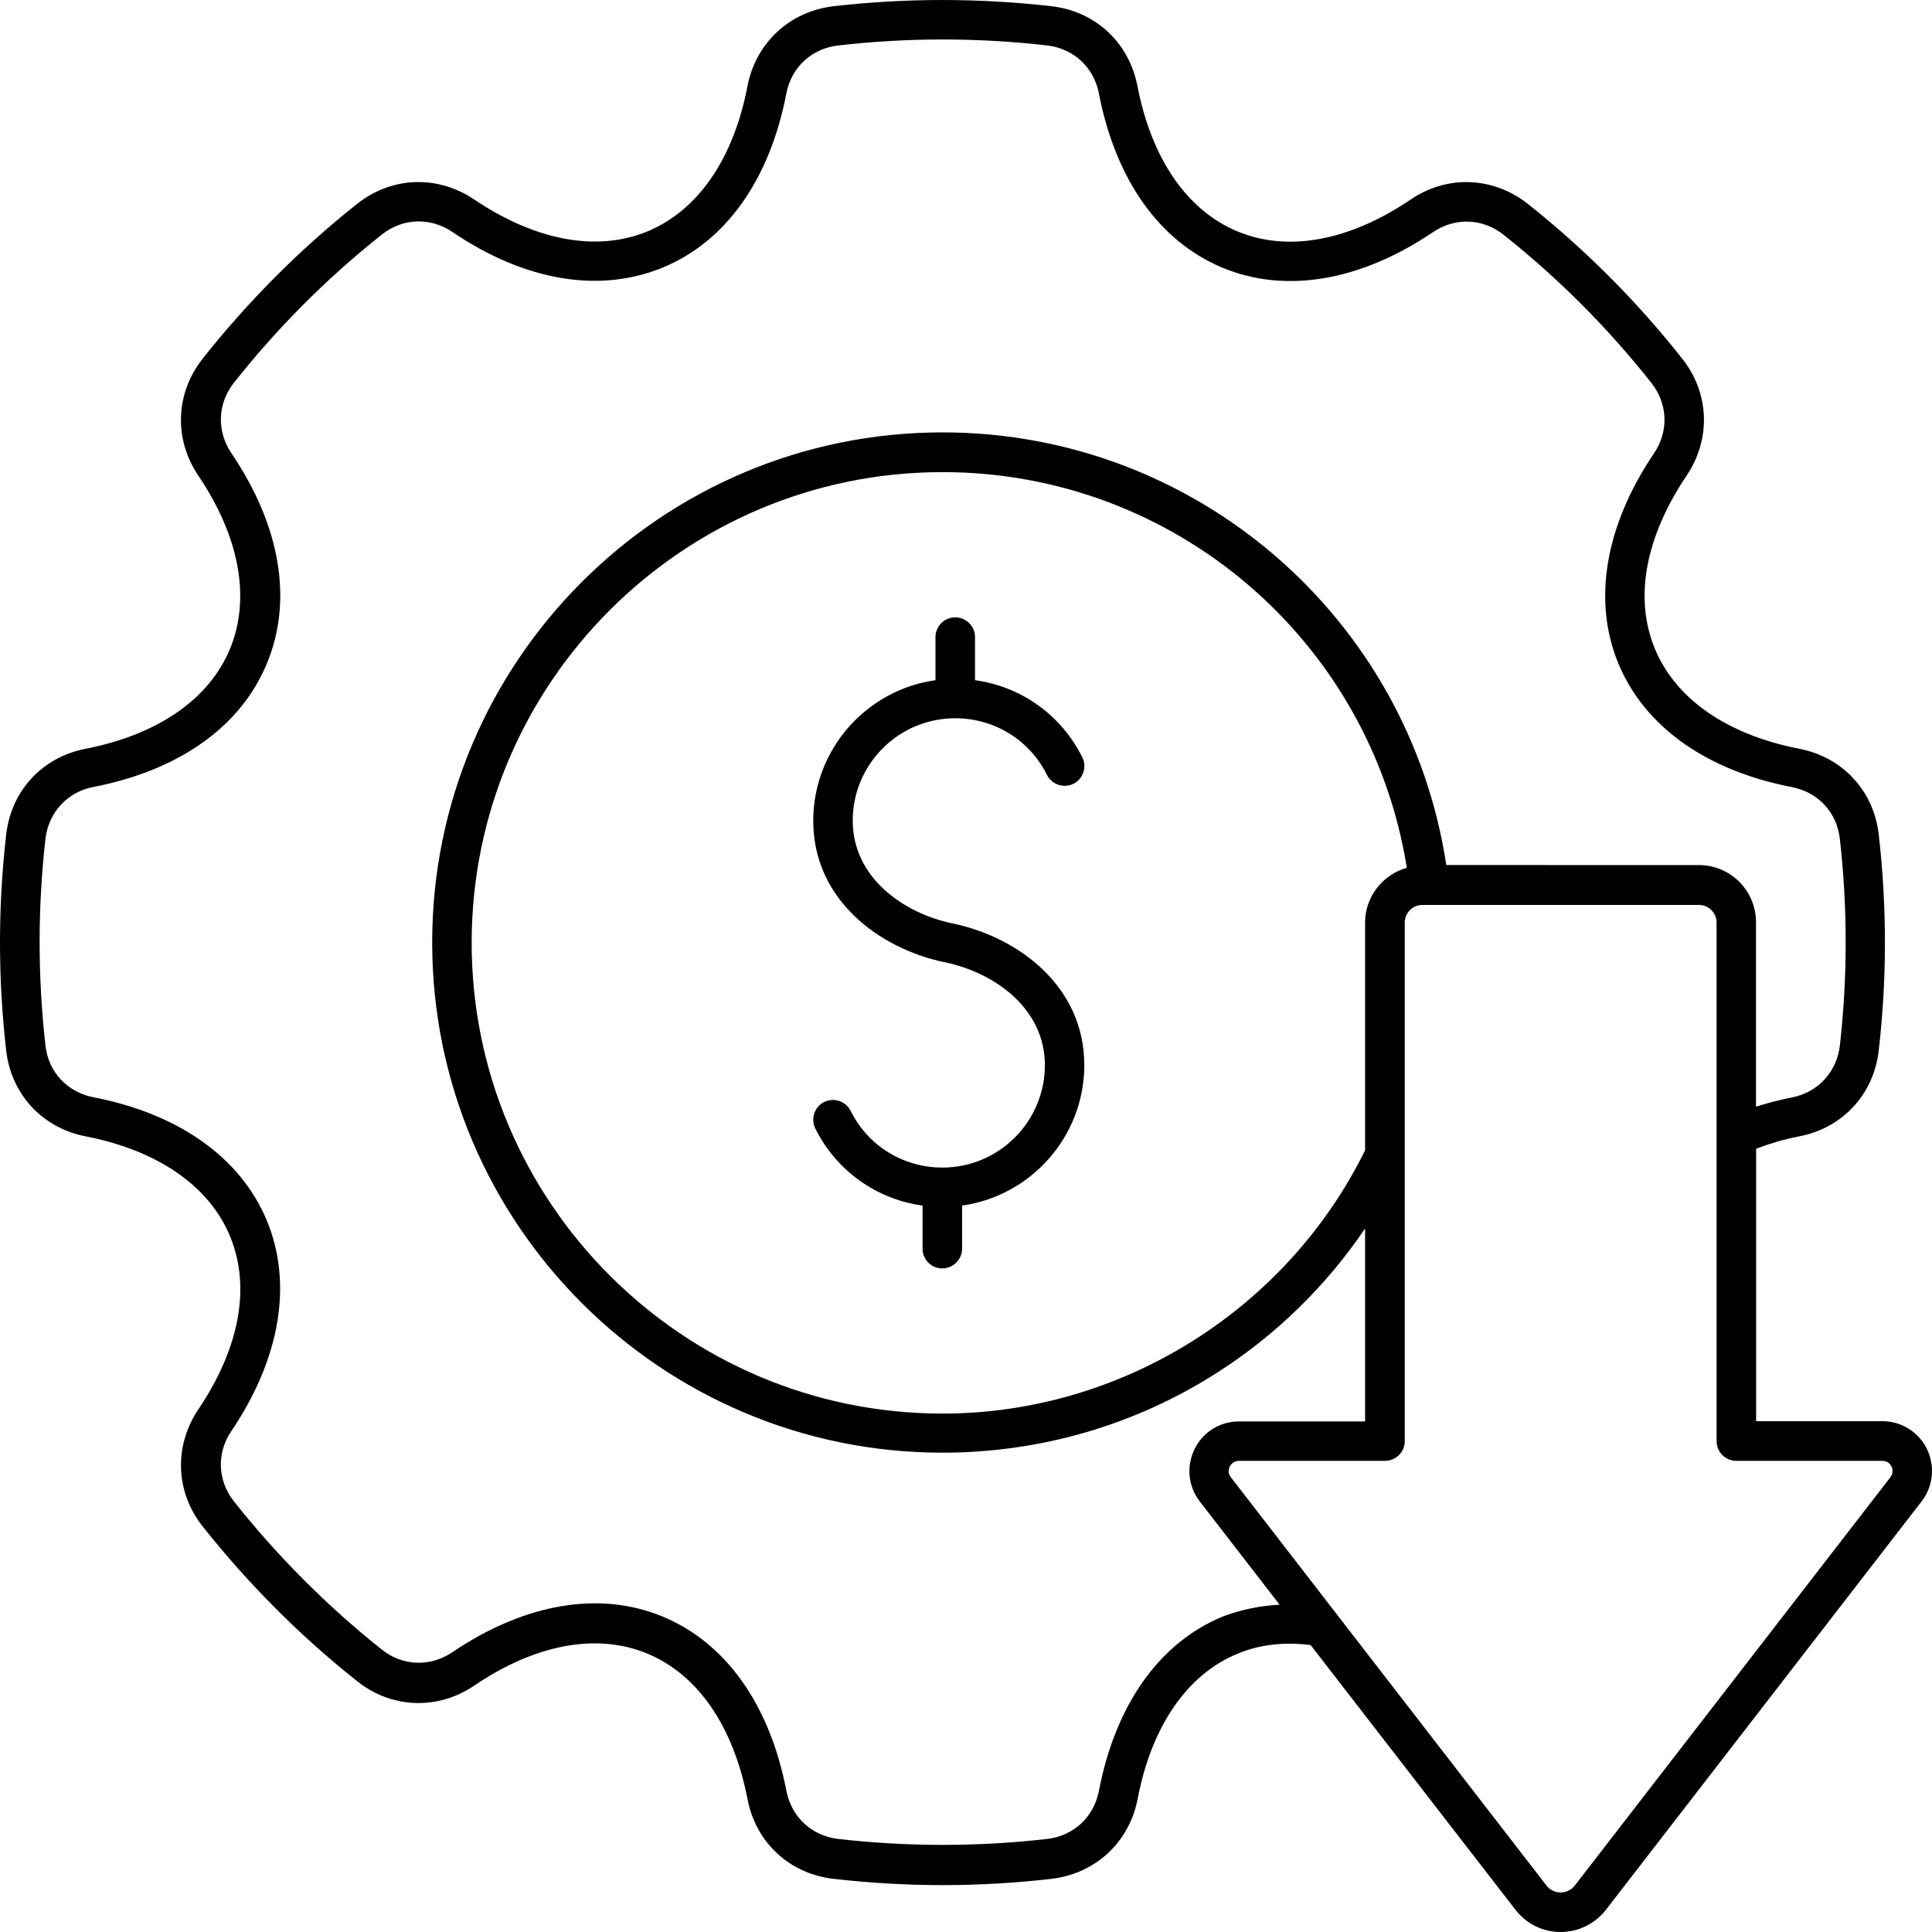 <svg width="30" height="30" viewBox="0 0 30 30" fill="none" xmlns="http://www.w3.org/2000/svg">
<path d="M16.837 16.537C16.837 17.648 16.009 18.57 14.939 18.72V19.389C14.939 19.558 14.801 19.696 14.632 19.696C14.462 19.696 14.325 19.558 14.325 19.389L14.326 18.72C13.611 18.622 12.989 18.183 12.66 17.523C12.585 17.373 12.647 17.187 12.797 17.112C12.948 17.037 13.134 17.099 13.209 17.25C13.479 17.795 14.028 18.13 14.634 18.13C15.512 18.13 16.225 17.415 16.225 16.539C16.225 15.659 15.443 15.101 14.67 14.942C13.652 14.731 12.628 13.968 12.628 12.746C12.628 11.634 13.456 10.712 14.526 10.562V9.893C14.526 9.724 14.664 9.586 14.833 9.586C15.002 9.586 15.14 9.724 15.14 9.893V10.562C15.855 10.66 16.477 11.099 16.806 11.759C16.881 11.909 16.819 12.095 16.669 12.17C16.518 12.245 16.332 12.183 16.257 12.033C15.987 11.488 15.438 11.153 14.832 11.153C13.954 11.153 13.241 11.867 13.241 12.743C13.241 13.623 14.023 14.181 14.796 14.34C15.81 14.551 16.837 15.314 16.837 16.537ZM29.838 23.314L24.937 29.655C24.765 29.873 24.51 30 24.232 30C23.955 30 23.701 29.873 23.532 29.655L20.352 25.545C19.948 25.492 19.566 25.534 19.217 25.678C18.431 26.004 17.88 26.806 17.665 27.935C17.535 28.606 17.012 29.092 16.331 29.174C15.771 29.239 15.203 29.272 14.636 29.272C14.069 29.272 13.505 29.239 12.94 29.174C12.259 29.096 11.736 28.61 11.607 27.935C11.387 26.804 10.837 26.004 10.054 25.678C9.272 25.352 8.316 25.528 7.364 26.174C6.797 26.558 6.082 26.533 5.545 26.105C4.658 25.401 3.852 24.592 3.147 23.702C2.723 23.167 2.698 22.454 3.079 21.886C3.721 20.934 3.898 19.982 3.572 19.197C3.249 18.415 2.449 17.863 1.329 17.645C0.657 17.515 0.171 16.989 0.096 16.311C-0.032 15.2 -0.032 14.071 0.096 12.96C0.173 12.279 0.656 11.757 1.329 11.627C2.451 11.408 3.249 10.857 3.572 10.074C3.894 9.293 3.722 8.337 3.079 7.385C2.697 6.818 2.723 6.107 3.147 5.569C3.852 4.679 4.657 3.87 5.545 3.166C6.082 2.74 6.793 2.713 7.364 3.098C8.316 3.739 9.272 3.916 10.054 3.593C10.84 3.267 11.391 2.465 11.607 1.336C11.737 0.665 12.259 0.179 12.94 0.097C14.065 -0.032 15.206 -0.032 16.329 0.097C17.01 0.175 17.532 0.662 17.662 1.336C17.881 2.467 18.432 3.267 19.215 3.593C19.997 3.919 20.952 3.743 21.905 3.098C22.472 2.713 23.187 2.742 23.724 3.166C24.611 3.87 25.419 4.679 26.121 5.569C26.546 6.104 26.571 6.817 26.19 7.385C25.548 8.337 25.371 9.289 25.697 10.074C26.02 10.856 26.819 11.408 27.94 11.627C28.612 11.757 29.098 12.282 29.173 12.96C29.301 14.072 29.301 15.2 29.173 16.311C29.096 16.992 28.613 17.515 27.94 17.645C27.702 17.69 27.477 17.759 27.269 17.837V22.068H29.229C29.526 22.068 29.79 22.235 29.921 22.498C30.05 22.77 30.02 23.079 29.838 23.314ZM19.87 24.918L18.63 23.314C18.448 23.079 18.419 22.768 18.549 22.502C18.679 22.235 18.944 22.072 19.24 22.072H21.197V19.076C20.597 19.962 19.821 20.725 18.908 21.309C17.633 22.128 16.155 22.557 14.636 22.557C10.267 22.557 6.711 19.005 6.711 14.635C6.711 10.268 10.265 6.714 14.636 6.714C18.561 6.714 21.874 9.585 22.458 13.432L26.381 13.433C26.87 13.433 27.267 13.83 27.267 14.319V17.184C27.447 17.128 27.629 17.08 27.825 17.041C28.229 16.963 28.52 16.646 28.569 16.238C28.69 15.173 28.69 14.094 28.569 13.024C28.523 12.613 28.23 12.301 27.825 12.222C26.495 11.965 25.539 11.284 25.131 10.306C24.727 9.328 24.922 8.168 25.683 7.039C25.915 6.697 25.898 6.27 25.643 5.947C24.972 5.096 24.199 4.321 23.348 3.646C23.026 3.389 22.595 3.372 22.253 3.604C21.124 4.366 19.963 4.563 18.985 4.158C18.003 3.75 17.322 2.789 17.064 1.452C16.987 1.048 16.673 0.754 16.262 0.706C15.185 0.582 14.09 0.582 13.014 0.706C12.602 0.754 12.29 1.044 12.211 1.449C11.954 2.789 11.273 3.75 10.29 4.155C9.308 4.559 8.148 4.364 7.023 3.601C6.68 3.369 6.25 3.386 5.928 3.643C5.077 4.318 4.303 5.094 3.632 5.944C3.377 6.266 3.362 6.694 3.593 7.037C4.356 8.165 4.552 9.322 4.144 10.303C3.74 11.281 2.784 11.962 1.45 12.22C1.046 12.297 0.756 12.614 0.706 13.022C0.585 14.088 0.585 15.166 0.706 16.236C0.752 16.647 1.045 16.959 1.45 17.038C2.78 17.295 3.737 17.977 4.144 18.954C4.548 19.932 4.353 21.093 3.593 22.221C3.361 22.563 3.377 22.99 3.632 23.313C4.307 24.164 5.08 24.939 5.928 25.614C6.25 25.872 6.68 25.888 7.023 25.656C8.152 24.894 9.312 24.698 10.29 25.102C11.273 25.51 11.954 26.471 12.211 27.808C12.289 28.212 12.602 28.506 13.014 28.555C14.093 28.678 15.185 28.678 16.262 28.555C16.673 28.506 16.985 28.216 17.064 27.808C17.322 26.469 18.003 25.508 18.985 25.102C19.265 24.996 19.56 24.934 19.869 24.918L19.87 24.918ZM21.845 13.475C21.282 9.952 18.243 7.331 14.636 7.331C10.606 7.331 7.324 10.61 7.324 14.64C7.324 18.669 10.604 21.95 14.636 21.95C17.407 21.95 19.974 20.345 21.197 17.862V14.327C21.197 13.92 21.474 13.58 21.845 13.475ZM29.372 22.772C29.359 22.747 29.32 22.684 29.228 22.684H26.962C26.793 22.684 26.655 22.547 26.655 22.378V14.326C26.655 14.173 26.531 14.052 26.381 14.052H22.087C21.934 14.052 21.813 14.176 21.813 14.326V22.378C21.813 22.547 21.676 22.684 21.506 22.684H19.24C19.149 22.684 19.11 22.747 19.096 22.772C19.084 22.798 19.057 22.87 19.113 22.939L24.014 29.279C24.067 29.348 24.148 29.386 24.233 29.386C24.319 29.386 24.4 29.347 24.453 29.279L29.354 22.939C29.407 22.868 29.385 22.799 29.372 22.772Z" fill="black"/>
</svg>
